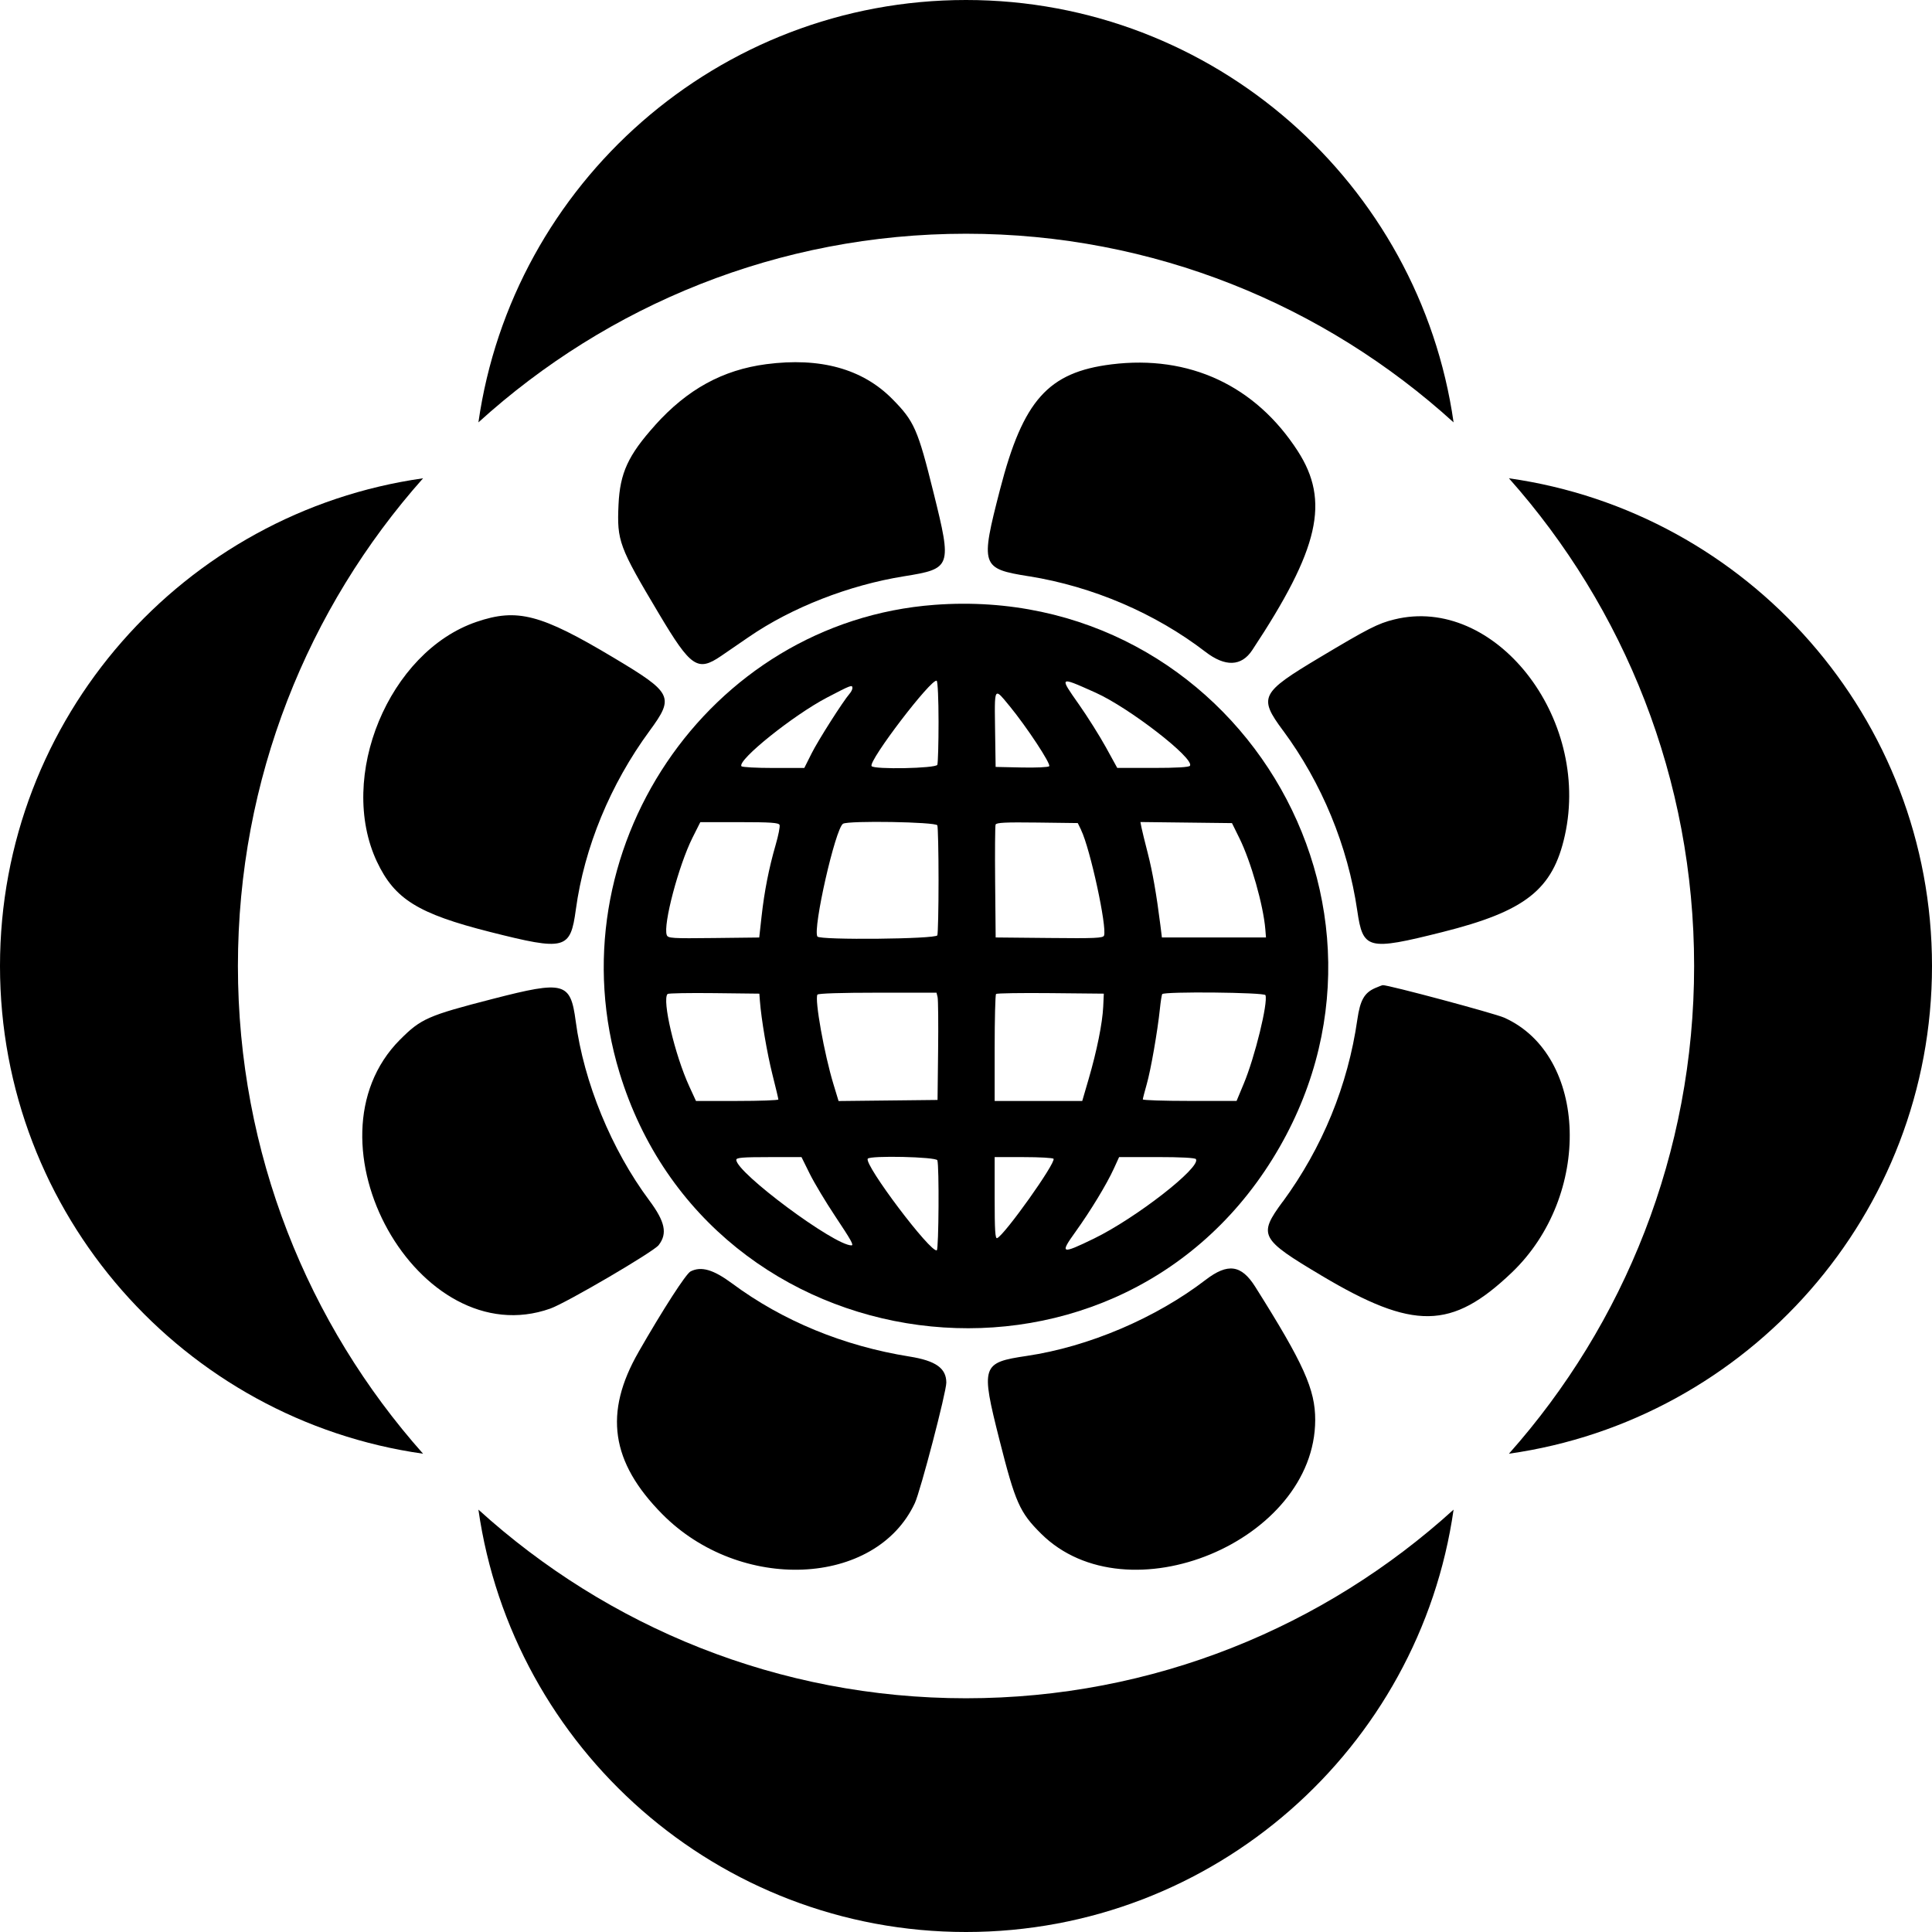 <svg xmlns="http://www.w3.org/2000/svg" fill="none" viewBox="0 0 48 48">
  <path fill="#000" d="M24 0c-6.162 0-11.267 4.565-12.114 10.494C15.093 7.582 19.342 5.807 24 5.807s8.907 1.774 12.114 4.687C35.267 4.565 30.162 0 24 0ZM10.511 11.883C7.651 15.101 5.911 19.348 5.911 24c0 4.652 1.74 8.899 4.6 12.117C4.573 35.277 0 30.168 0 24c0-6.168 4.573-11.277 10.511-12.117ZM48 24c0-6.168-4.573-11.277-10.511-12.117 2.861 3.218 4.601 7.465 4.601 12.117 0 4.652-1.74 8.899-4.601 12.117C43.427 35.277 48 30.168 48 24Z"/>
  <path fill="#000" fill-rule="evenodd" d="M23.219 15.027c-5.642.421-9.498 6.151-7.826 11.628 2.24 7.34 12.176 8.652 16.221 2.141 3.918-6.307-.97-14.324-8.395-13.769Zm.069 13.8c.048.124.035 2.205-.013 2.235-.141.087-1.809-2.123-1.716-2.274.052-.084 1.697-.047 1.73.039Zm6.425-.027c.127.205-1.494 1.466-2.536 1.973-.815.396-.853.382-.456-.17.375-.522.775-1.181.953-1.571l.13-.285h.939c.6 0 .951.019.971.052Zm-9.8-.052h-.81c-.653 0-.81.013-.81.068 0 .318 2.432 2.125 2.86 2.125.066 0-.004-.125-.402-.723-.235-.353-.521-.829-.633-1.056l-.205-.414Zm5.517 0h-.718v1.02c0 .797.013 1.014.062.993.189-.082 1.462-1.872 1.401-1.971-.014-.023-.349-.042-.745-.042Zm-2.136-3.974c.015.061.021.661.013 1.333l-.014 1.221-2.459.027-.126-.415c-.23-.754-.472-2.11-.399-2.229.018-.03.601-.048 1.494-.048h1.464l.028.112Zm-4.979 2.579c.563 0 1.023-.017 1.023-.037 0-.021-.066-.299-.147-.619-.132-.524-.277-1.371-.312-1.835l-.013-.175-1.123-.013c-.617-.007-1.138.002-1.157.021-.143.143.179 1.512.54 2.298l.166.361h1.023Zm8.573 0 .159-.545c.205-.702.343-1.389.362-1.797l.015-.324-1.322-.013c-.727-.007-1.337.002-1.356.021-.018.019-.034.625-.034 1.347v1.312h2.176Zm3.834 0 .178-.427c.276-.659.608-2.013.54-2.202-.025-.07-2.524-.094-2.566-.025-.012.021-.038.183-.056.361-.059.565-.227 1.526-.328 1.877-.053.187-.097.357-.097.377 0 .021.524.038 1.164.038h1.164Zm-7.434-6.848c.016.043.03.658.03 1.367 0 .708-.014 1.323-.03 1.366-.036.094-2.922.122-2.98.03-.119-.194.445-2.68.636-2.802.13-.083 2.311-.046 2.343.039Zm-4.918-.079h-.971l-.194.386c-.345.69-.736 2.167-.639 2.42.03.079.13.085 1.165.073l1.132-.013.058-.523c.069-.624.182-1.198.35-1.779.068-.234.112-.457.097-.495-.021-.055-.218-.069-.997-.069Zm8.491.199c.224.459.647 2.412.568 2.62-.024.062-.228.071-1.36.059l-1.332-.013-.013-1.37c-.007-.753-.002-1.399.011-1.434.019-.05.248-.061 1.033-.051l1.009.013.085.174Zm4.592 2.666-.016-.2c-.049-.6-.358-1.688-.645-2.268l-.184-.373-2.275-.027.027.138c.015.076.085.362.156.637.118.458.218 1.032.314 1.794l.037.299h2.587Zm-8.135-5.359c0 .544-.014 1.025-.03 1.069-.035.09-1.58.121-1.634.032-.081-.131 1.495-2.196 1.618-2.119.026.016.046.462.046 1.018Zm5.326 1.147c.587 0 .898-.018.921-.054.113-.184-1.512-1.442-2.343-1.815l-.033-.015c-.454-.203-.671-.301-.71-.253-.035.044.082.211.308.533l.018.025c.215.306.517.787.672 1.068l.281.511h.887Zm-8.661 0 .181-.361c.164-.327.778-1.292.946-1.486.038-.043.068-.105.068-.137 0-.09-.035-.076-.632.236-.837.438-2.222 1.549-2.126 1.705.015.025.372.044.795.044h.767Zm5.093-1.546c.434.529 1.042 1.452.991 1.504-.025.025-.334.039-.688.031l-.643-.014-.015-1.021c-.008-.547-.011-.779.051-.799.046-.015.129.086.272.261l.031.038Z" clip-rule="evenodd"/>
  <path fill="#000" d="M36.114 37.506C35.267 43.435 30.162 48 24 48s-11.267-4.565-12.114-10.494c3.208 2.913 7.457 4.687 12.114 4.687s8.907-1.774 12.114-4.687ZM16.275 10.566c-.67.745-.872 1.186-.908 1.972-.041.905.011 1.045 1.007 2.715.792 1.329.959 1.442 1.541 1.045.14-.096.453-.31.694-.476 1.062-.729 2.483-1.285 3.849-1.504 1.182-.19 1.195-.225.737-2.072-.392-1.581-.479-1.78-1.026-2.333-.741-.75-1.792-1.04-3.131-.865-1.085.143-1.96.623-2.764 1.517Zm9.289 3.752c-1.192-.191-1.211-.25-.717-2.163.572-2.211 1.193-2.907 2.769-3.103 1.93-.239 3.574.526 4.625 2.152.806 1.248.537 2.429-1.13 4.949-.268.406-.671.42-1.163.041-1.245-.957-2.798-1.622-4.383-1.877ZM9.367 21.412c.437.928 1.022 1.29 2.809 1.742 1.873.473 1.995.441 2.131-.559.211-1.544.856-3.108 1.83-4.435.623-.848.576-.943-.895-1.822-1.808-1.081-2.391-1.233-3.403-.888-2.179.743-3.467 3.851-2.472 5.963Zm22.508-3.263c-.612-.828-.558-.935.907-1.811 1.211-.724 1.454-.849 1.86-.948 2.485-.614 4.886 2.426 4.237 5.364-.298 1.349-.978 1.885-3.046 2.404-1.855.465-1.971.436-2.112-.533-.235-1.607-.879-3.169-1.844-4.475ZM9.938 25.83c-2.512 2.524.463 7.844 3.735 6.681.397-.141 2.562-1.409 2.691-1.576.223-.288.161-.582-.232-1.11-.941-1.263-1.627-2.934-1.829-4.455-.129-.97-.281-1.011-2.052-.555-1.621.417-1.793.493-2.313 1.016Zm21.93 4.029c.987-1.346 1.62-2.891 1.855-4.53.069-.478.173-.663.44-.78.089-.039.176-.072.192-.073.128-.009 2.773.7 3.015.807 2.089.932 2.191 4.428.184 6.339-1.489 1.418-2.434 1.432-4.721.07-1.529-.911-1.577-1.002-.967-1.834Z"/>
  <path fill="#000" d="M15.865 33.59c-.868 1.511-.69 2.734.587 4.026 1.935 1.958 5.306 1.812 6.277-.272.14-.301.783-2.759.782-2.994-.001-.357-.263-.543-.914-.647-1.639-.262-3.154-.886-4.406-1.815-.469-.347-.768-.434-1.034-.3-.114.058-.677.93-1.292 2.001Zm8.965 2.179c-.466-1.845-.443-1.915.681-2.082 1.531-.227 3.2-.936 4.442-1.889.552-.423.888-.377 1.234.173 1.203 1.909 1.491 2.55 1.489 3.309-.007 3.012-4.67 4.946-6.809 2.825-.534-.53-.641-.771-1.037-2.336Z"/>
</svg>
